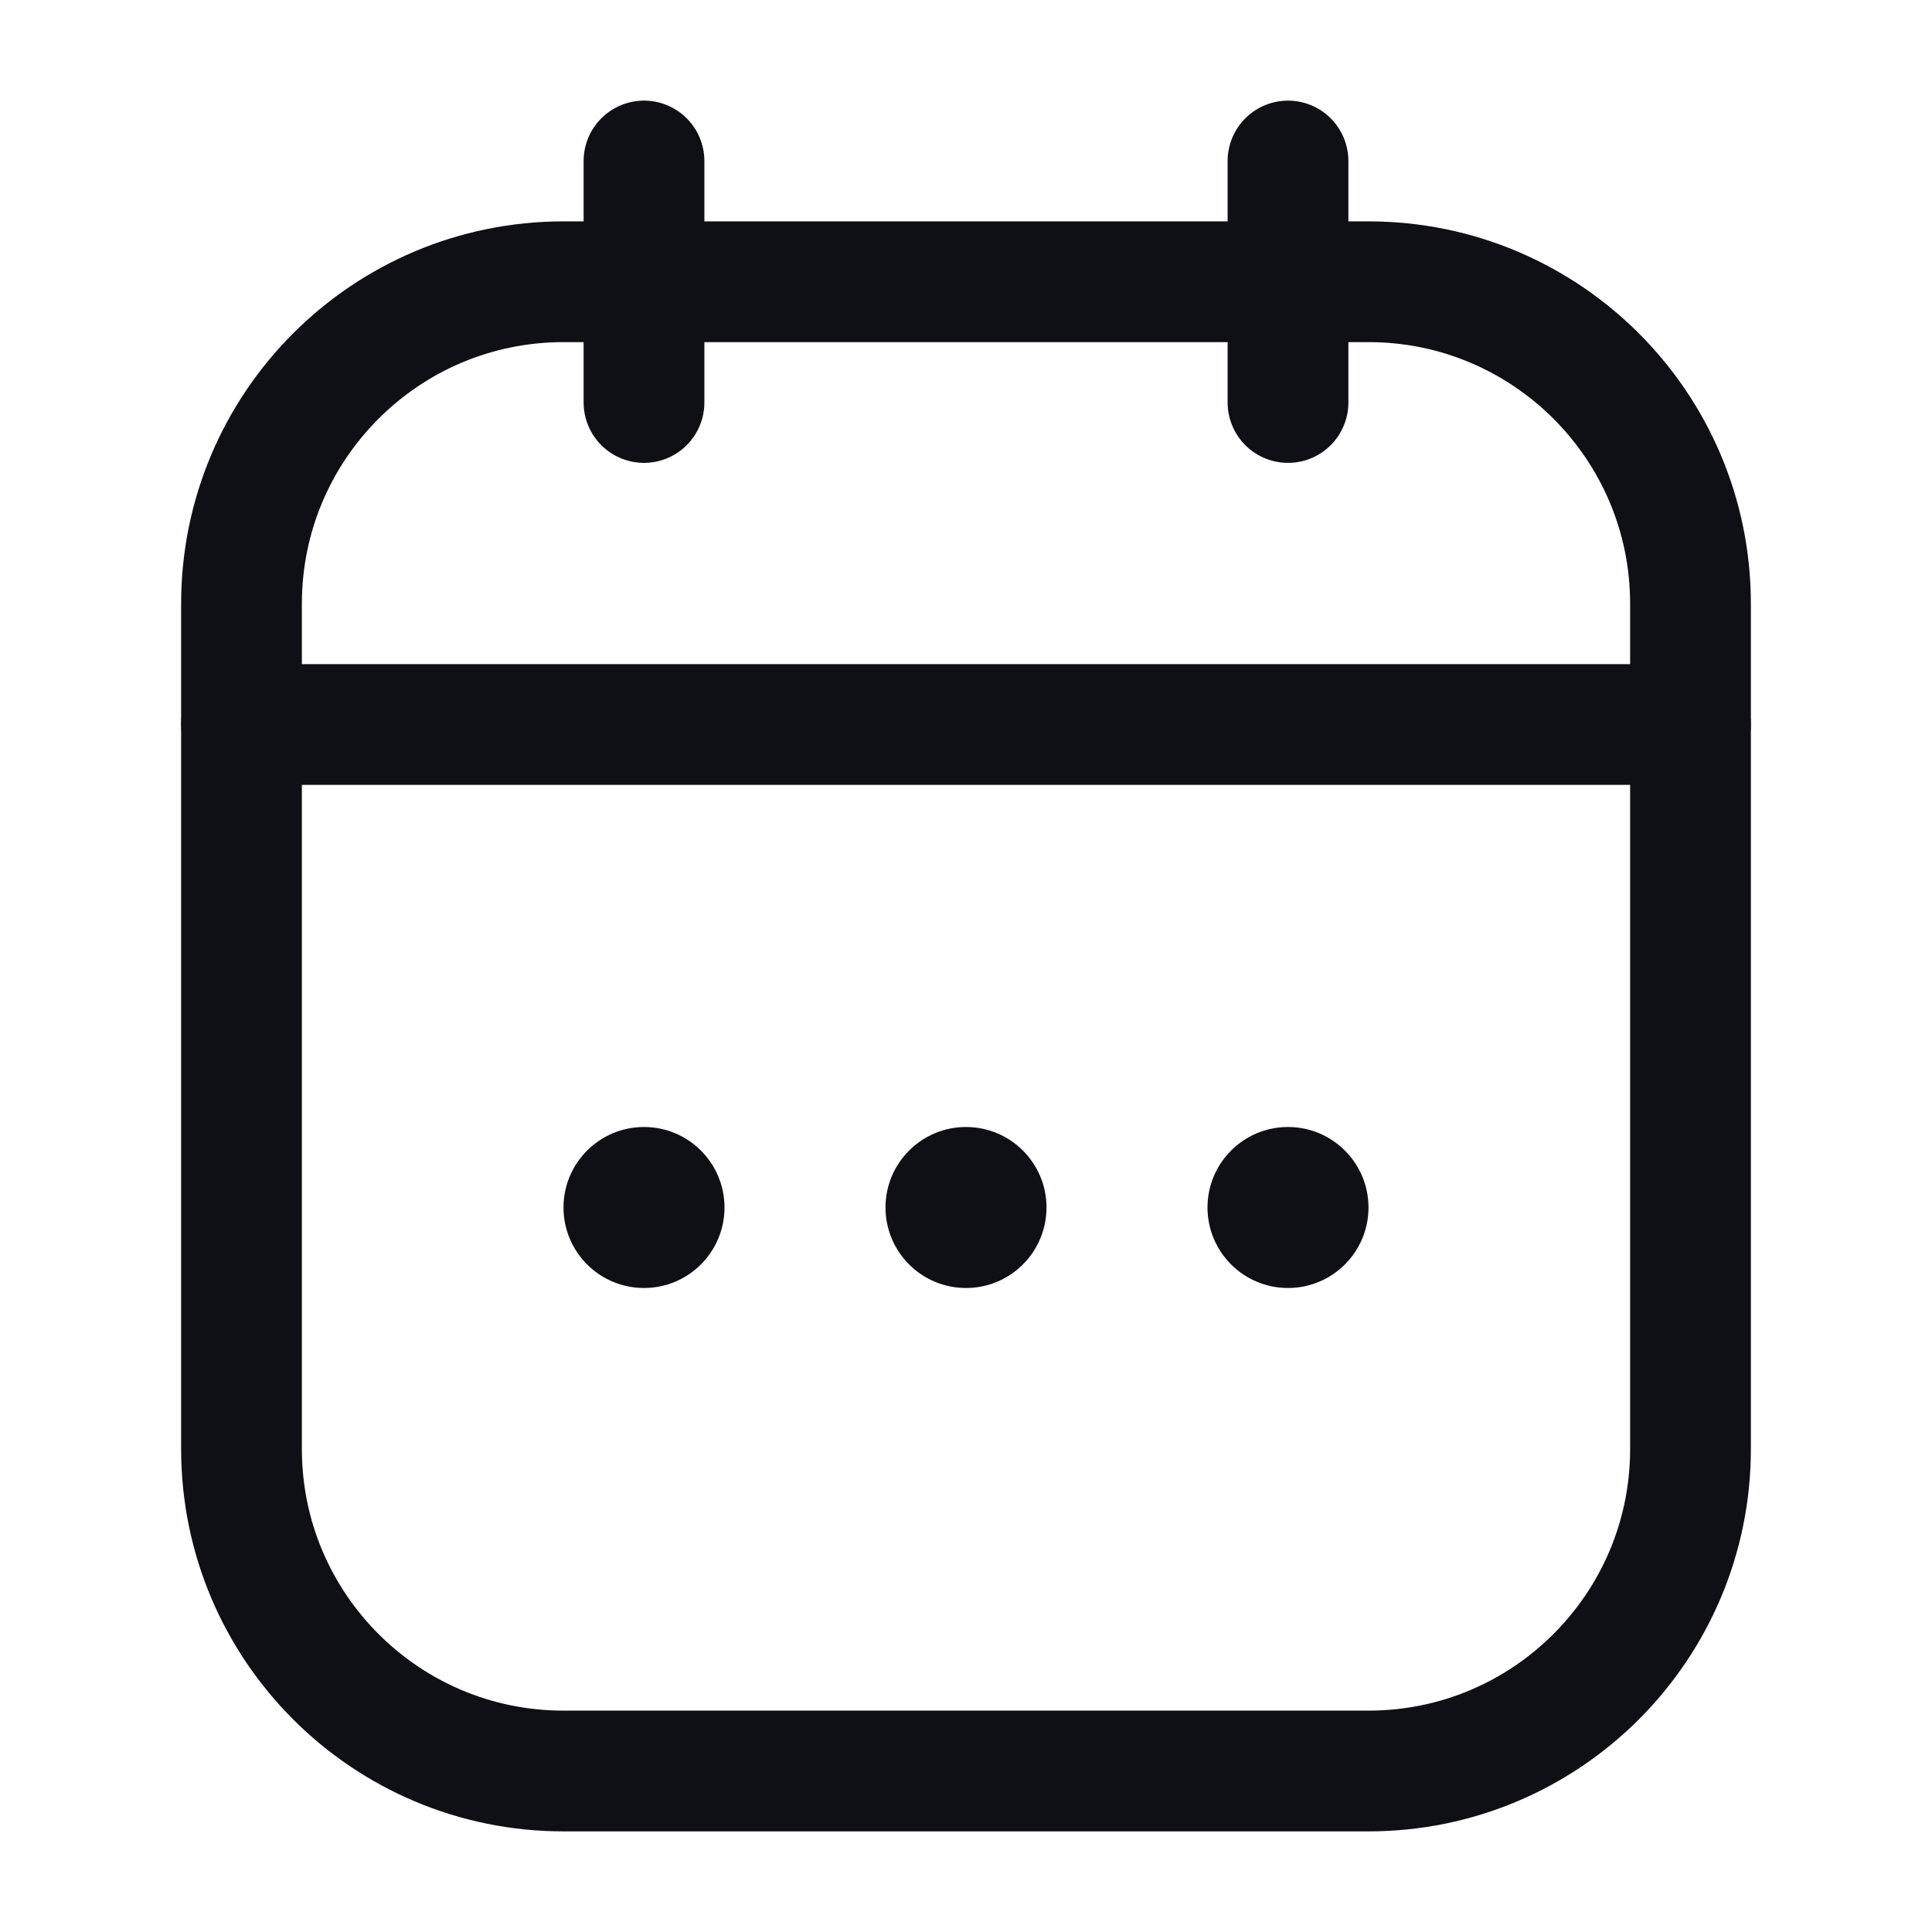 <svg width="24" height="24" viewBox="0 0 24 24" fill="none" xmlns="http://www.w3.org/2000/svg">
<path d="M3 7.5C3 5.291 4.791 3.5 7 3.5L17 3.5C19.209 3.5 21 5.291 21 7.5V18C21 20.209 19.209 22 17 22H7C4.791 22 3 20.209 3 18L3 7.5Z" stroke="#0F1015" stroke-width="1.5"/>
<path d="M3 9L21 9" stroke="#0F1015" stroke-width="1.5" stroke-linecap="round"/>
<path d="M8 2L8 5" stroke="#0F1015" stroke-width="1.5" stroke-linecap="round" stroke-linejoin="round"/>
<path d="M16 2V5" stroke="#0F1015" stroke-width="1.5" stroke-linecap="round" stroke-linejoin="round"/>
<circle cx="12" cy="15" r="1" fill="#0F1015"/>
<circle cx="16" cy="15" r="1" fill="#0F1015"/>
<circle cx="8" cy="15" r="1" fill="#0F1015"/>
</svg>

